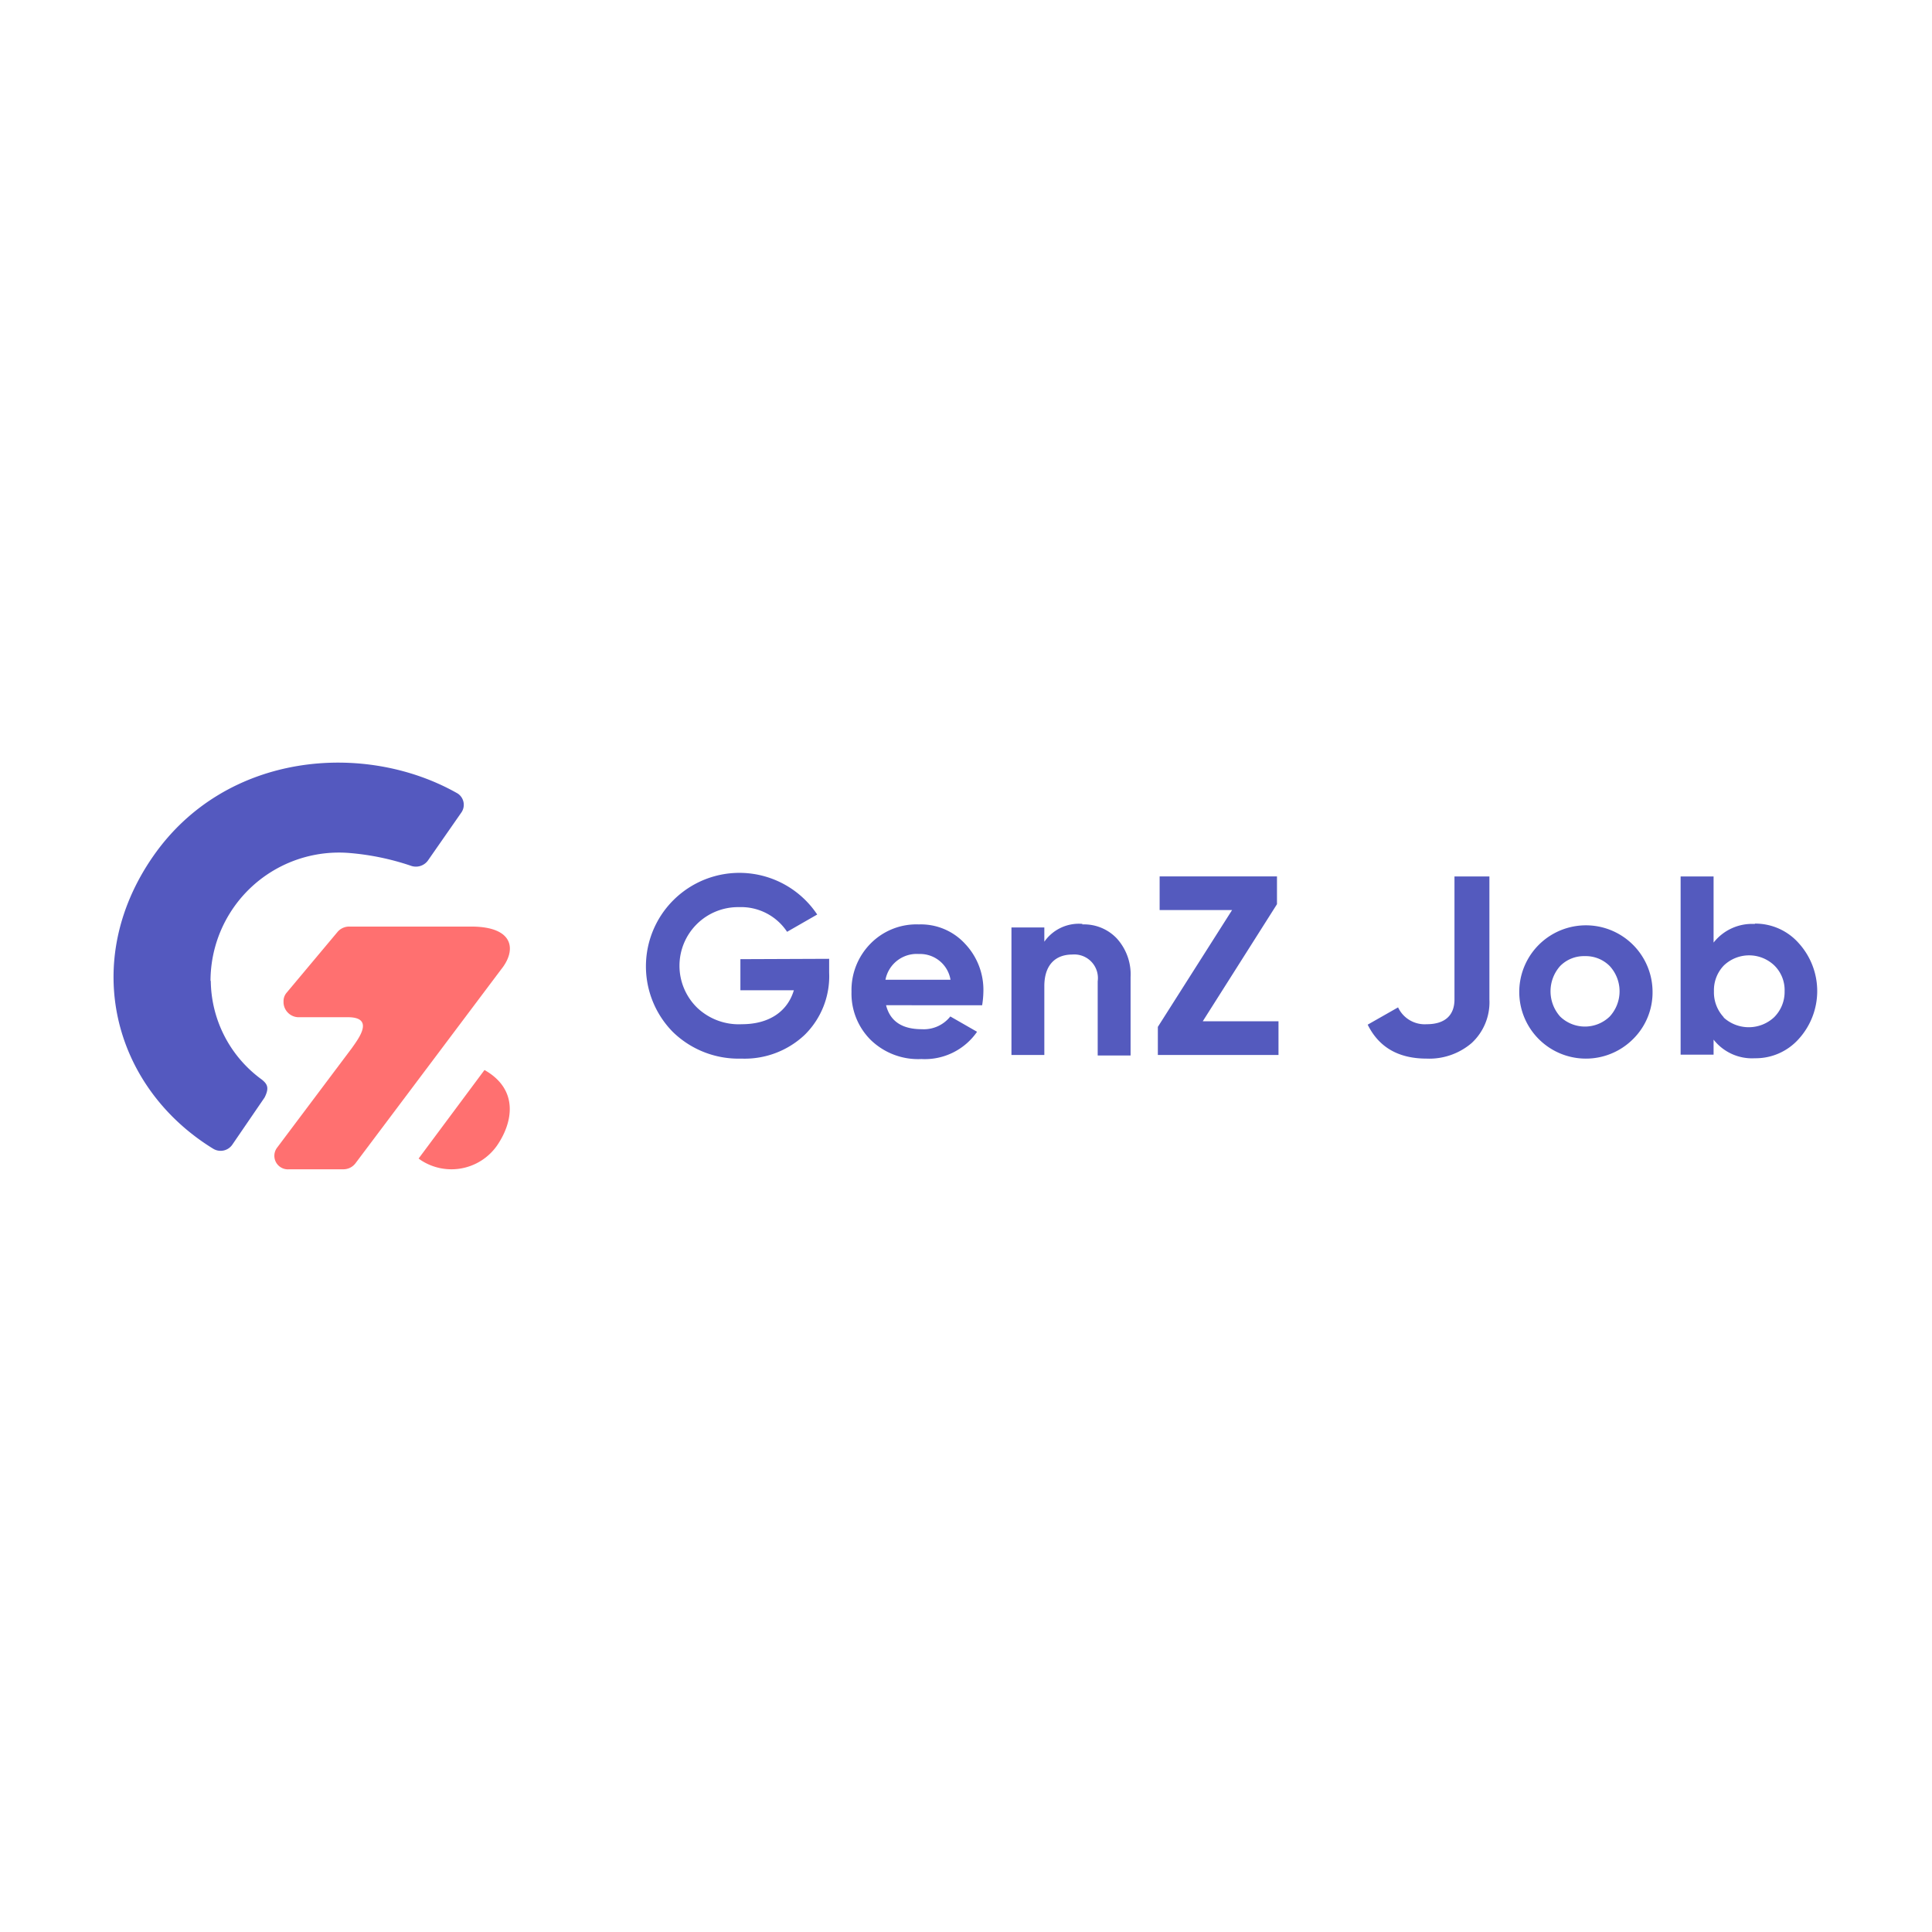 <svg xmlns="http://www.w3.org/2000/svg" xmlns:xlink="http://www.w3.org/1999/xlink" version="1.1" width="1000" height="1000" viewBox="0 0 1000 1000" xml:space="preserve">
<desc>Created with Fabric.js 3.5.0</desc>
<defs>
</defs>
<rect x="0" y="0" width="100%" height="100%" fill="#ffffff"/>
<g transform="matrix(1 0 0 1 500 500)" id="432518">
<g style="">
		<g transform="matrix(4.612 0 0 4.612 137.46 -0)" id="Layer_1" clip-path="url(#CLIPPATH_1)">
<clipPath id="CLIPPATH_1">
	<rect transform="matrix(1 0 0 1 -115.619 -23.147)" id="clip-path" x="-392.495" y="-277.52" rx="0" ry="0" width="784.99" height="555.04"/>
</clipPath>
<path style="stroke: none; stroke-width: 1; stroke-dasharray: none; stroke-linecap: butt; stroke-dashoffset: 0; stroke-linejoin: miter; stroke-miterlimit: 4; is-custom-font: none; font-file-url: none; fill: rgb(84,90,190); fill-rule: nonzero; opacity: 1;" transform=" translate(-382.124, -275.937)" d="M 437.37 281.7 a 4.08 4.08 0 0 1 -1.11 -2.93 a 4 4 0 0 1 1.11 -2.89 a 4.1 4.1 0 0 1 5.67 0 a 3.87 3.87 0 0 1 1.15 2.9 A 4 4 0 0 1 443 281.7 a 4.18 4.18 0 0 1 -5.67 0 m 3.52 -10.48 a 5.49 5.49 0 0 0 -4.63 2.09 v -7.42 h -3.7 v 20 h 3.7 v -1.69 a 5.48 5.48 0 0 0 4.63 2.09 a 6.47 6.47 0 0 0 4.93 -2.17 a 8 8 0 0 0 0 -10.74 a 6.5 6.5 0 0 0 -4.93 -2.2 M 419 281.61 a 4.26 4.26 0 0 1 0 -5.67 a 3.74 3.74 0 0 1 2.78 -1.11 a 3.78 3.78 0 0 1 2.78 1.11 a 4.18 4.18 0 0 1 0 5.67 a 4 4 0 0 1 -5.56 0 m 8.16 2.55 a 7.36 7.36 0 0 0 2.21 -5.39 a 7.48 7.48 0 1 0 -2.21 5.39 M 404 286.33 a 7.31 7.31 0 0 0 5.06 -1.74 a 6.23 6.23 0 0 0 2 -4.9 v -13.8 h -3.92 v 13.8 c 0 1.72 -1 2.78 -3.12 2.78 a 3.3 3.3 0 0 1 -3.21 -1.89 l -3.41 1.94 c 1.26 2.55 3.47 3.81 6.62 3.81 M 387.22 269 v -3.12 H 374.05 v 3.78 h 8.13 l -8.33 13.11 v 3.15 h 13.54 v -3.78 h -8.5 Z m -21.84 2.21 a 4.73 4.73 0 0 0 -4.27 2 v -1.6 h -3.69 v 14.31 h 3.69 V 278.2 c 0 -2.37 1.23 -3.55 3.15 -3.55 a 2.65 2.65 0 0 1 2.84 3 v 8.33 h 3.69 v -8.79 a 6 6 0 0 0 -1.55 -4.35 a 5.06 5.06 0 0 0 -3.86 -1.57 m -22.1 6.21 a 3.57 3.57 0 0 1 3.75 -2.89 a 3.46 3.46 0 0 1 3.55 2.89 Z m 10.85 2.86 a 10.35 10.35 0 0 0 0.14 -1.52 a 7.51 7.51 0 0 0 -2.06 -5.38 a 6.73 6.73 0 0 0 -5.18 -2.17 a 7.22 7.22 0 0 0 -5.44 2.17 a 7.42 7.42 0 0 0 -2.12 5.38 a 7.33 7.33 0 0 0 2.15 5.41 a 7.65 7.65 0 0 0 5.7 2.15 a 7.13 7.13 0 0 0 6.24 -3.06 l -3 -1.72 a 3.79 3.79 0 0 1 -3.21 1.43 c -2.2 0 -3.55 -0.89 -4 -2.69 Z M 327 275.17 v 3.49 H 333 c -0.71 2.38 -2.77 3.81 -5.84 3.81 a 6.78 6.78 0 0 1 -5 -1.84 a 6.58 6.58 0 0 1 4.7 -11.3 a 6.19 6.19 0 0 1 5.38 2.77 l 3.38 -1.94 a 10.49 10.49 0 1 0 -16.21 13.17 a 10.56 10.56 0 0 0 7.7 3 a 9.81 9.81 0 0 0 7.1 -2.66 a 9.23 9.23 0 0 0 2.75 -7 v -1.54 Z" stroke-linecap="round"/>
</g>
		<g transform="matrix(0.506 0 0 0.506 -338.656 -0.008)" id="219555">
<g style="">
		<g transform="matrix(6.916 0 0 6.916 155.97 157.201)" id="Layer_1" clip-path="url(#CLIPPATH_2)">
<clipPath id="CLIPPATH_2">
	<rect transform="matrix(1 0 0 1 -138.236 9.929)" id="clip-path" x="-392.495" y="-277.52" rx="0" ry="0" width="784.99" height="555.04"/>
</clipPath>
<path style="stroke: none; stroke-width: 1; stroke-dasharray: none; stroke-linecap: butt; stroke-dashoffset: 0; stroke-linejoin: miter; stroke-miterlimit: 4; is-custom-font: none; font-file-url: none; fill: rgb(255,112,112); fill-rule: nonzero; opacity: 1;" transform=" translate(-404.741, -242.861)" d="M 407.74 235.52 L 398 248.61 l 0.33 0.24 a 8.24 8.24 0 0 0 11.22 -2.09 c 2.36 -3.38 3.37 -8.31 -1.8 -11.24" stroke-linecap="round"/>
</g>
		<g transform="matrix(6.916 0 0 6.916 -23.582 -9.471)" id="Layer_1" clip-path="url(#CLIPPATH_3)">
<clipPath id="CLIPPATH_3">
	<rect transform="matrix(1 0 0 1 -112.274 34.029)" id="clip-path" x="-392.495" y="-277.52" rx="0" ry="0" width="784.99" height="555.04"/>
</clipPath>
<path style="stroke: none; stroke-width: 1; stroke-dasharray: none; stroke-linecap: butt; stroke-dashoffset: 0; stroke-linejoin: miter; stroke-miterlimit: 4; is-custom-font: none; font-file-url: none; fill: rgb(84,89,191); fill-rule: nonzero; opacity: 1;" transform=" translate(-378.779, -218.761)" d="M 367.22 222.34 a 19 19 0 0 1 20.67 -18.91 a 38 38 0 0 1 8.92 1.86 a 2.2 2.2 0 0 0 2.54 -0.72 l 5 -7.18 a 2 2 0 0 0 -0.57 -2.77 h 0 c -13.66 -7.79 -34.31 -6.2 -45.07 9.32 s -5.91 33.92 8.63 43.05 l 0.26 0.16 a 2.1 2.1 0 0 0 2.83 -0.57 l 4.79 -7 c 0.73 -1.45 0.4 -2 -0.44 -2.67 a 18.27 18.27 0 0 1 -7.52 -14.59" stroke-linecap="round"/>
</g>
		<g transform="matrix(6.916 0 0 6.916 82.251 83.846)" id="Layer_1" clip-path="url(#CLIPPATH_4)">
<clipPath id="CLIPPATH_4">
	<rect transform="matrix(1 0 0 1 -127.576 20.536)" id="clip-path" x="-392.495" y="-277.52" rx="0" ry="0" width="784.99" height="555.04"/>
</clipPath>
<path style="stroke: none; stroke-width: 1; stroke-dasharray: none; stroke-linecap: butt; stroke-dashoffset: 0; stroke-linejoin: miter; stroke-miterlimit: 4; is-custom-font: none; font-file-url: none; fill: rgb(255,112,112); fill-rule: nonzero; opacity: 1;" transform=" translate(-394.082, -232.254)" d="M 377.07 247 a 2 2 0 0 0 1.78 3.2 h 8 a 2.23 2.23 0 0 0 1.82 -0.9 l 21.54 -28.67 c 2.26 -2.79 2 -6.33 -4.46 -6.33 h -18 a 2.26 2.26 0 0 0 -1.73 0.78 l -7.54 9 a 1.92 1.92 0 0 0 -0.46 1.24 v 0.23 a 2.26 2.26 0 0 0 2.34 2.16 h 7 c 4.27 -0.09 1.74 3.17 0.8 4.52 Z" stroke-linecap="round"/>
</g>
</g>
</g>
</g>
</g>
</svg>